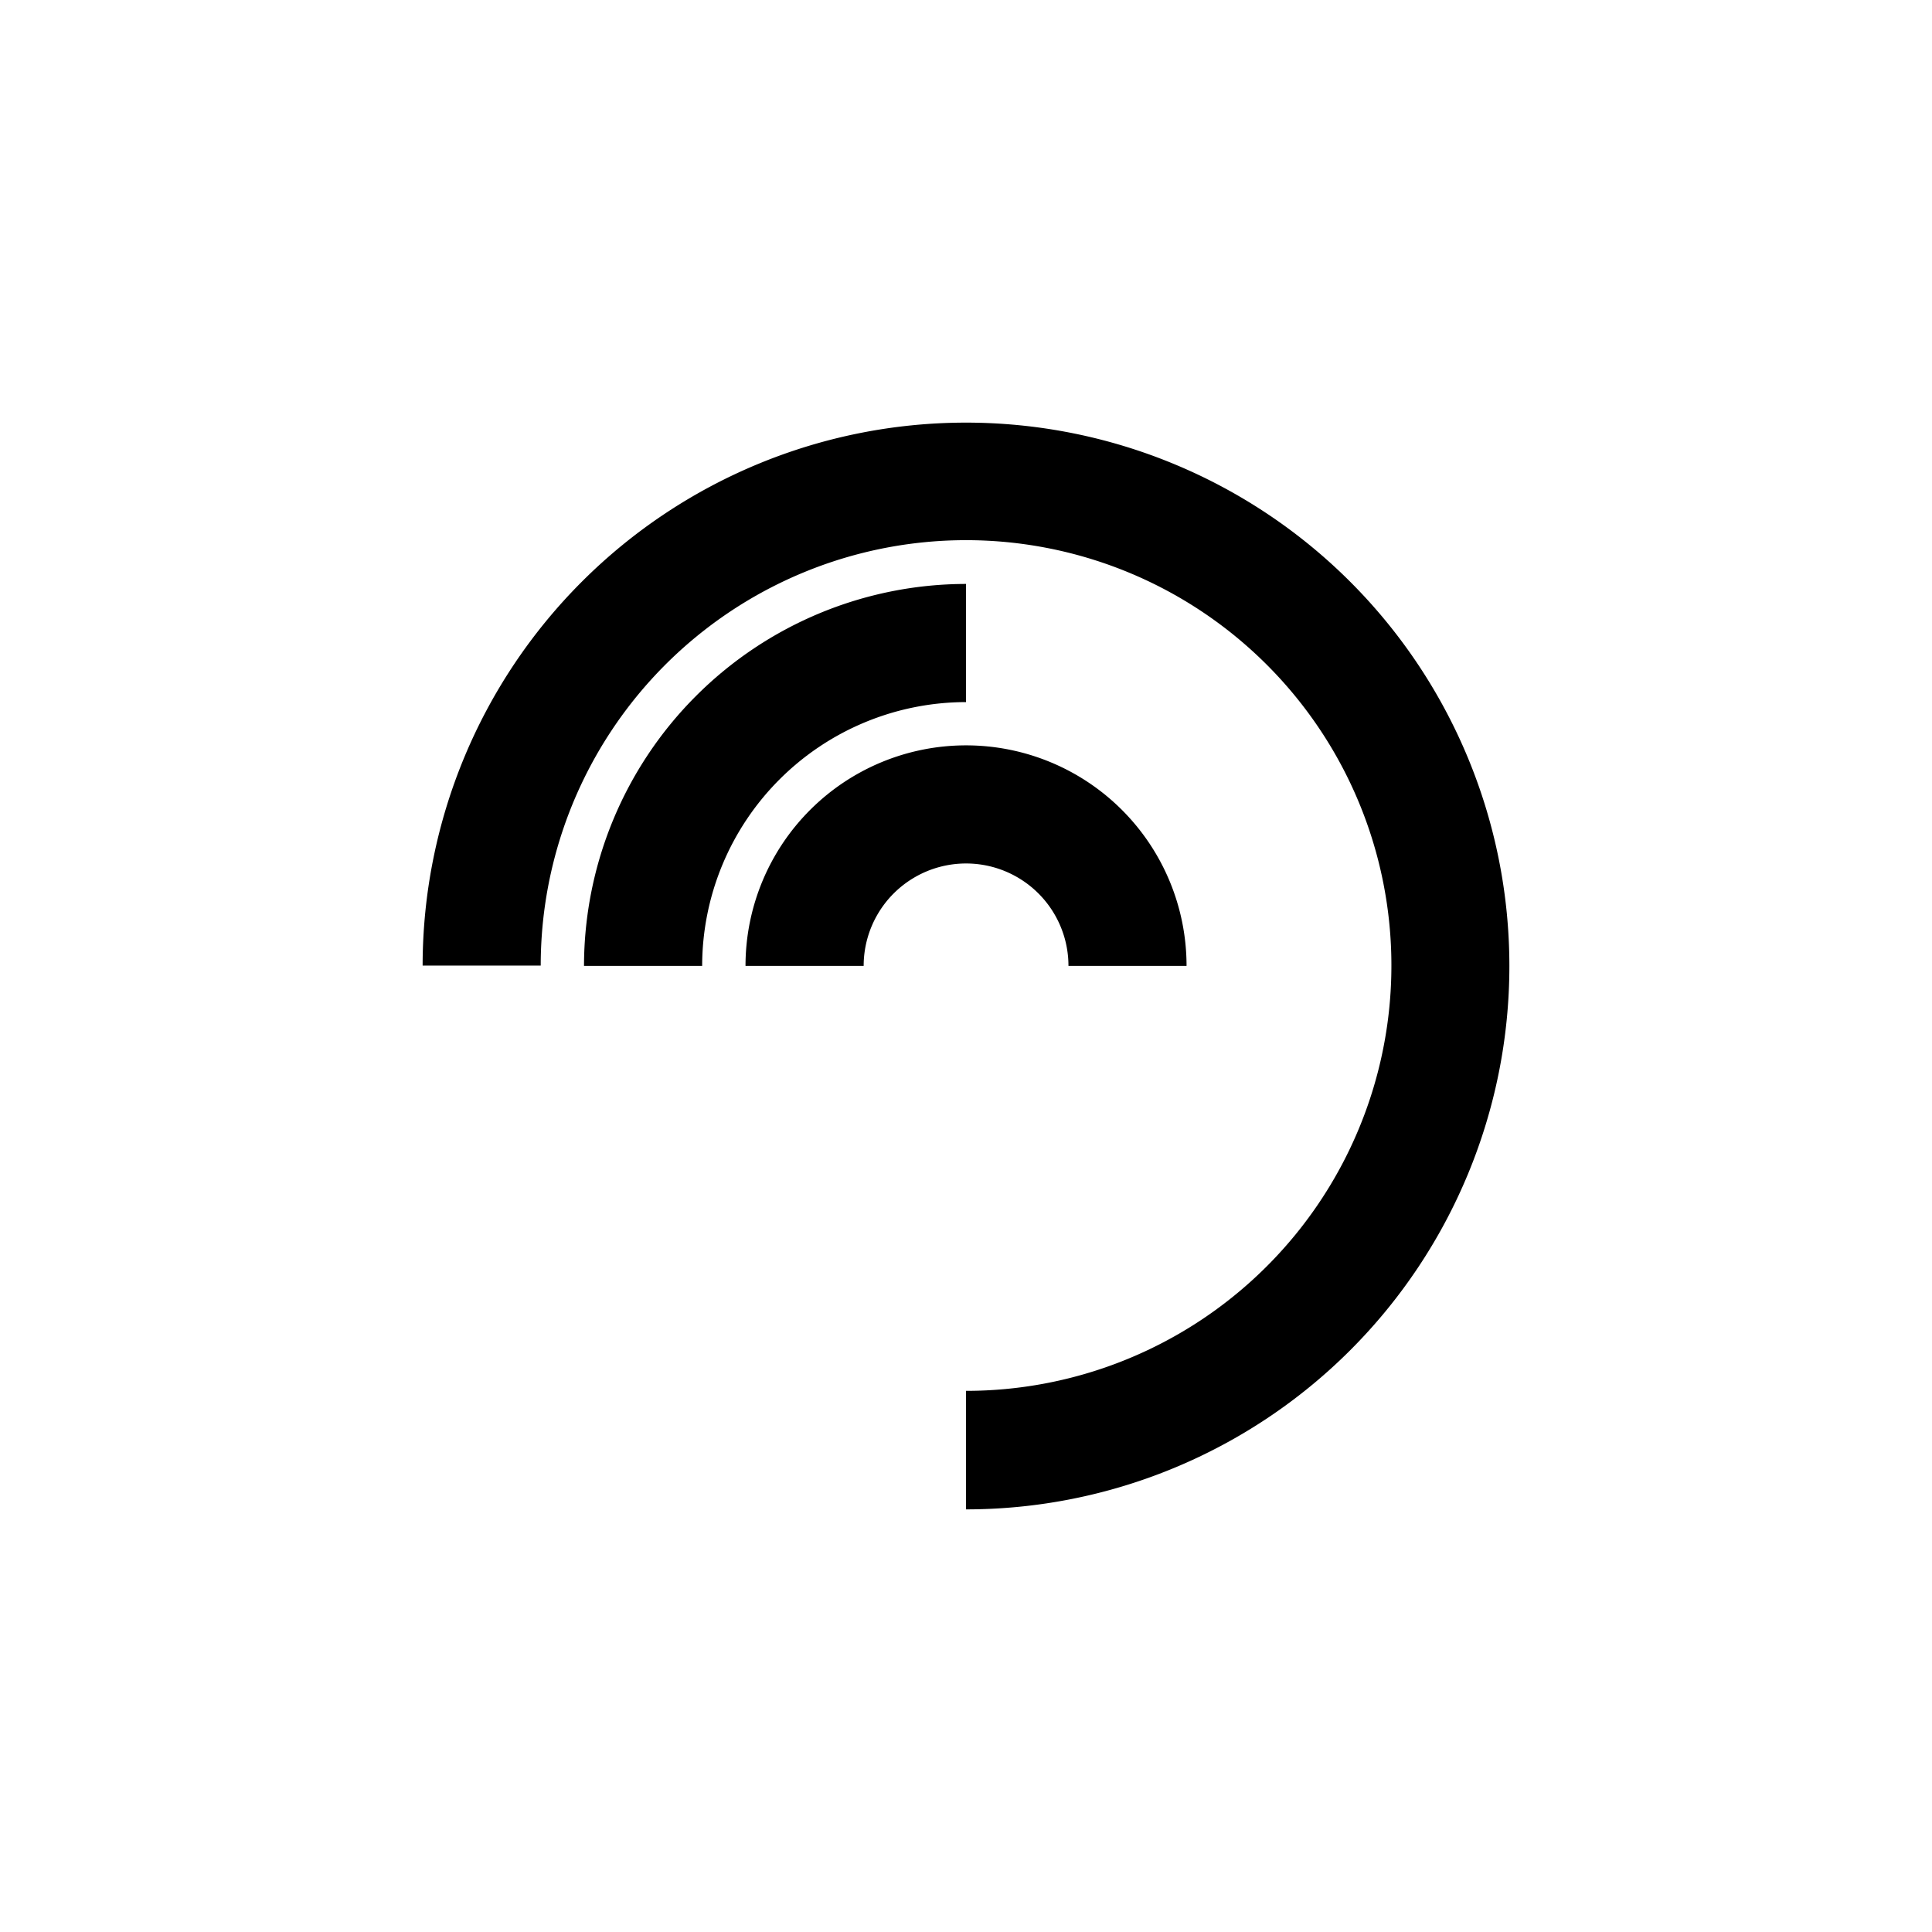 <svg xmlns="http://www.w3.org/2000/svg" viewBox="0 0 32 32"><path d="M16 25v-1.963a7.045 7.045 0 10-7.044-7.044H7A9 9 0 1116 25z"/><path d="M11.63 15.998H9.673A6.334 6.334 0 0116 9.672v1.957A4.374 4.374 0 0011.63 16z"/><path d="M19.652 15.998h-1.955a1.696 1.696 0 00-3.392 0h-1.957a3.652 3.652 0 117.305 0z"/></svg>